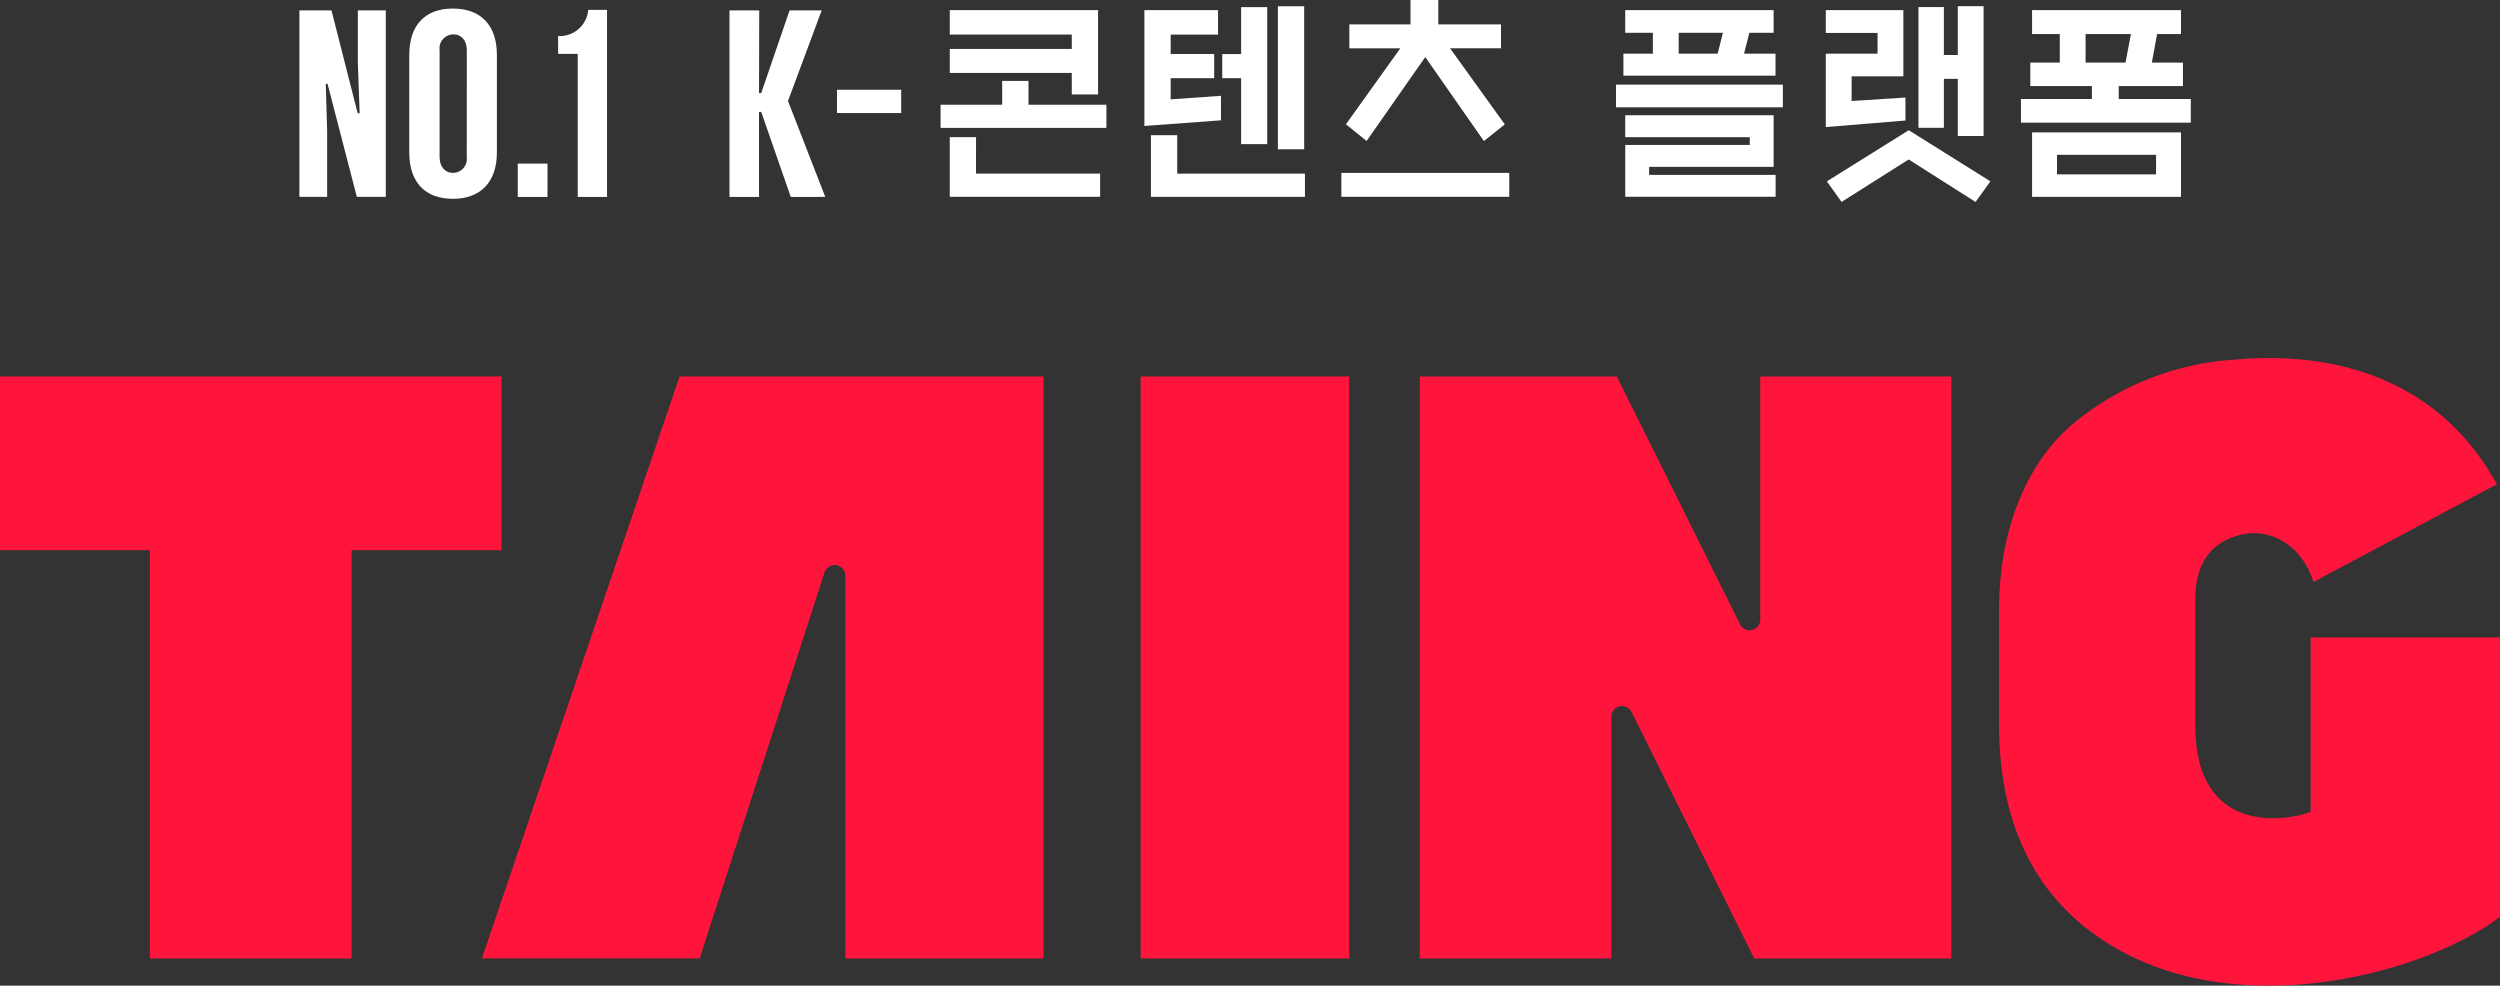 <svg width="279" height="110" viewBox="0 0 279 110" fill="none" xmlns="http://www.w3.org/2000/svg">
<rect x="0" y="0" width="279" height="110" fill="#333333" stroke="none"/>
<g clip-path="url(#clip0_22_965)">
<path d="M78.08 106.961L92.017 63.872C92.103 63.603 92.283 63.375 92.524 63.227C92.765 63.079 93.052 63.022 93.331 63.066C93.611 63.109 93.866 63.251 94.05 63.465C94.234 63.679 94.335 63.952 94.335 64.234L94.335 106.961L116.459 106.961L116.459 42.015L75.839 42.015L53.782 106.96L78.08 106.961Z" fill="#ff153c"/>
<path d="M127.298 42.016H150.569V106.961H127.298V42.016ZM0 61.399H16.731V106.964H39.24V61.399H55.969V42.016H0V61.399ZM196.445 42.019V69.154C196.446 69.421 196.356 69.681 196.189 69.89C196.023 70.1 195.79 70.247 195.529 70.308C195.267 70.369 194.993 70.34 194.75 70.225C194.508 70.111 194.311 69.919 194.193 69.679L180.433 42.019H158.443V106.965H179.827V79.978C179.827 79.712 179.917 79.453 180.084 79.244C180.25 79.035 180.482 78.889 180.743 78.828C181.004 78.767 181.278 78.796 181.52 78.909C181.762 79.023 181.959 79.215 182.078 79.453L195.774 106.962H217.767V42.016L196.445 42.019ZM244.992 81.04V66.853C244.992 63.263 246.427 60.624 249.887 59.72C253.596 58.757 257.019 61.106 258.182 64.947L278.649 54.039C270.583 39.402 255.493 39.601 249.453 40.128C242.798 40.532 236.447 43.047 231.332 47.304C225.739 52.066 223.092 59.834 223.092 68.029V80.819C223.092 93.01 227.927 101.14 236.266 105.893C250.652 114.086 270.84 108.499 279.004 102.315V71.143H257.872V90.6C254.876 91.758 244.998 93.086 244.998 81.037" fill="#ff153c"/>
<path d="M181.375 1.131H197.936V3.659H181.375V1.131Z" fill="white"/>
<path d="M194.636 5.991L195.251 3.557V3.533H192.311L191.691 5.991H187.341V3.533H184.461V5.991H181.172V8.446H198.149V5.991H194.636Z" fill="white"/>
<path d="M184.04 18.622H197.936V12.861H181.375V15.309H195.275V16.175H181.378V21.96H198.159V19.518H184.04V18.622Z" fill="white"/>
<path d="M180.344 9.445H198.967V11.975H180.344V9.445Z" fill="white"/>
<path d="M226.78 1.131H243.398V3.8H226.78V1.131Z" fill="white"/>
<path d="M236.45 11.047V9.603H243.617V6.983H240.146L240.803 3.404H237.889L237.209 6.983H232.751V3.404H229.871V6.983H226.582V9.603H233.455V11.047H225.537V13.691H244.492V11.047H236.45Z" fill="white"/>
<path d="M226.78 21.966H243.398V14.773H226.78V21.966ZM229.561 17.277H240.618V19.46H229.561V17.277Z" fill="white"/>
<path d="M108.927 15.303H105.994V21.963H122.774V19.377H108.92L108.927 15.303Z" fill="white"/>
<path d="M119.611 10.54H122.545V1.131H105.995V3.857H119.611V5.461H105.995V8.139H119.611V10.54Z" fill="white"/>
<path d="M114.779 11.686V9.029H111.845V11.686H104.968V14.272H123.475V11.686H114.779Z" fill="white"/>
<path d="M136.261 13.426V10.693L130.648 11.089V8.728H135.503V6.026H130.648V3.859H135.933V1.133H127.714V14.055L136.247 13.429L136.261 13.426Z" fill="white"/>
<path d="M138.511 16.087H141.421V0.797H138.51V6.034H136.401V8.729H138.51L138.511 16.087Z" fill="white"/>
<path d="M142.612 0.699H145.546V16.66H142.612V0.699Z" fill="white"/>
<path d="M131.378 19.378V15.088H128.444V21.966H145.631V19.378H131.378Z" fill="white"/>
<path d="M159.06 6.368L165.602 15.74L167.937 13.88L161.822 5.387H167.51V2.723H160.515V-0.002H157.413V2.723H150.587V5.391H156.276L150.205 13.87L152.51 15.733L159.06 6.368Z" fill="white"/>
<path d="M149.694 19.295H168.434V21.963H149.694V19.295Z" fill="white"/>
<path d="M216.939 8.804H218.49V15.174H221.369V0.693H218.49V6.136H216.936V0.79H214.1V14.265H216.936L216.939 8.804Z" fill="white"/>
<path d="M212.648 13.449V10.886L206.64 11.271V8.517H212.415V1.131H203.759V3.679H209.536V5.987H203.759V14.182L212.648 13.449Z" fill="white"/>
<path d="M213.02 14.537H213.008L203.878 20.24L205.515 22.535L213.008 17.797L220.473 22.54L222.127 20.235L213.02 14.537Z" fill="white"/>
<path d="M88.249 21.978L84.951 12.485H84.708V21.978H81.411V1.164H84.731L84.708 10.392H84.951L88.115 1.164H91.7L87.939 11.269L92.098 21.973L88.249 21.978Z" fill="white"/>
<path d="M93.412 10.018H100.573V12.616H93.412V10.018Z" fill="white"/>
<path d="M57.781 18.256H61.1V21.979H57.781V18.256Z" fill="white"/>
<path d="M39.935 7V1.164H43.055V21.972H39.824L36.553 9.351H36.354L36.509 14.659V21.972H33.412V1.164H36.995L39.916 12.638H40.137L39.935 7Z" fill="white"/>
<path d="M67.745 1.098V21.978H64.474V6.009H62.284V4.028C63.118 4.071 63.935 3.79 64.563 3.243C65.191 2.696 65.58 1.927 65.648 1.099L67.745 1.098Z" fill="white"/>
<path d="M55.453 6.132V17.012C55.453 20.268 53.682 22.188 50.541 22.188C47.377 22.188 45.673 20.271 45.673 17.012V6.132C45.673 2.85 47.399 0.955 50.541 0.955C53.705 0.955 55.453 2.849 55.453 6.132ZM52.097 5.597C52.097 4.516 51.499 3.834 50.592 3.834C50.371 3.837 50.152 3.886 49.952 3.979C49.751 4.071 49.572 4.205 49.427 4.372C49.282 4.539 49.174 4.734 49.111 4.945C49.047 5.156 49.03 5.378 49.059 5.597V17.533C49.059 18.613 49.679 19.296 50.564 19.296C50.784 19.293 51.002 19.243 51.202 19.15C51.402 19.057 51.581 18.922 51.725 18.756C51.869 18.589 51.976 18.394 52.039 18.184C52.102 17.973 52.12 17.751 52.091 17.533L52.097 5.597Z" fill="white"/>
</g>
<defs>
<clipPath id="clip0_22_965">
<rect width="279" height="110" fill="white"/>
</clipPath>
</defs>
</svg>
